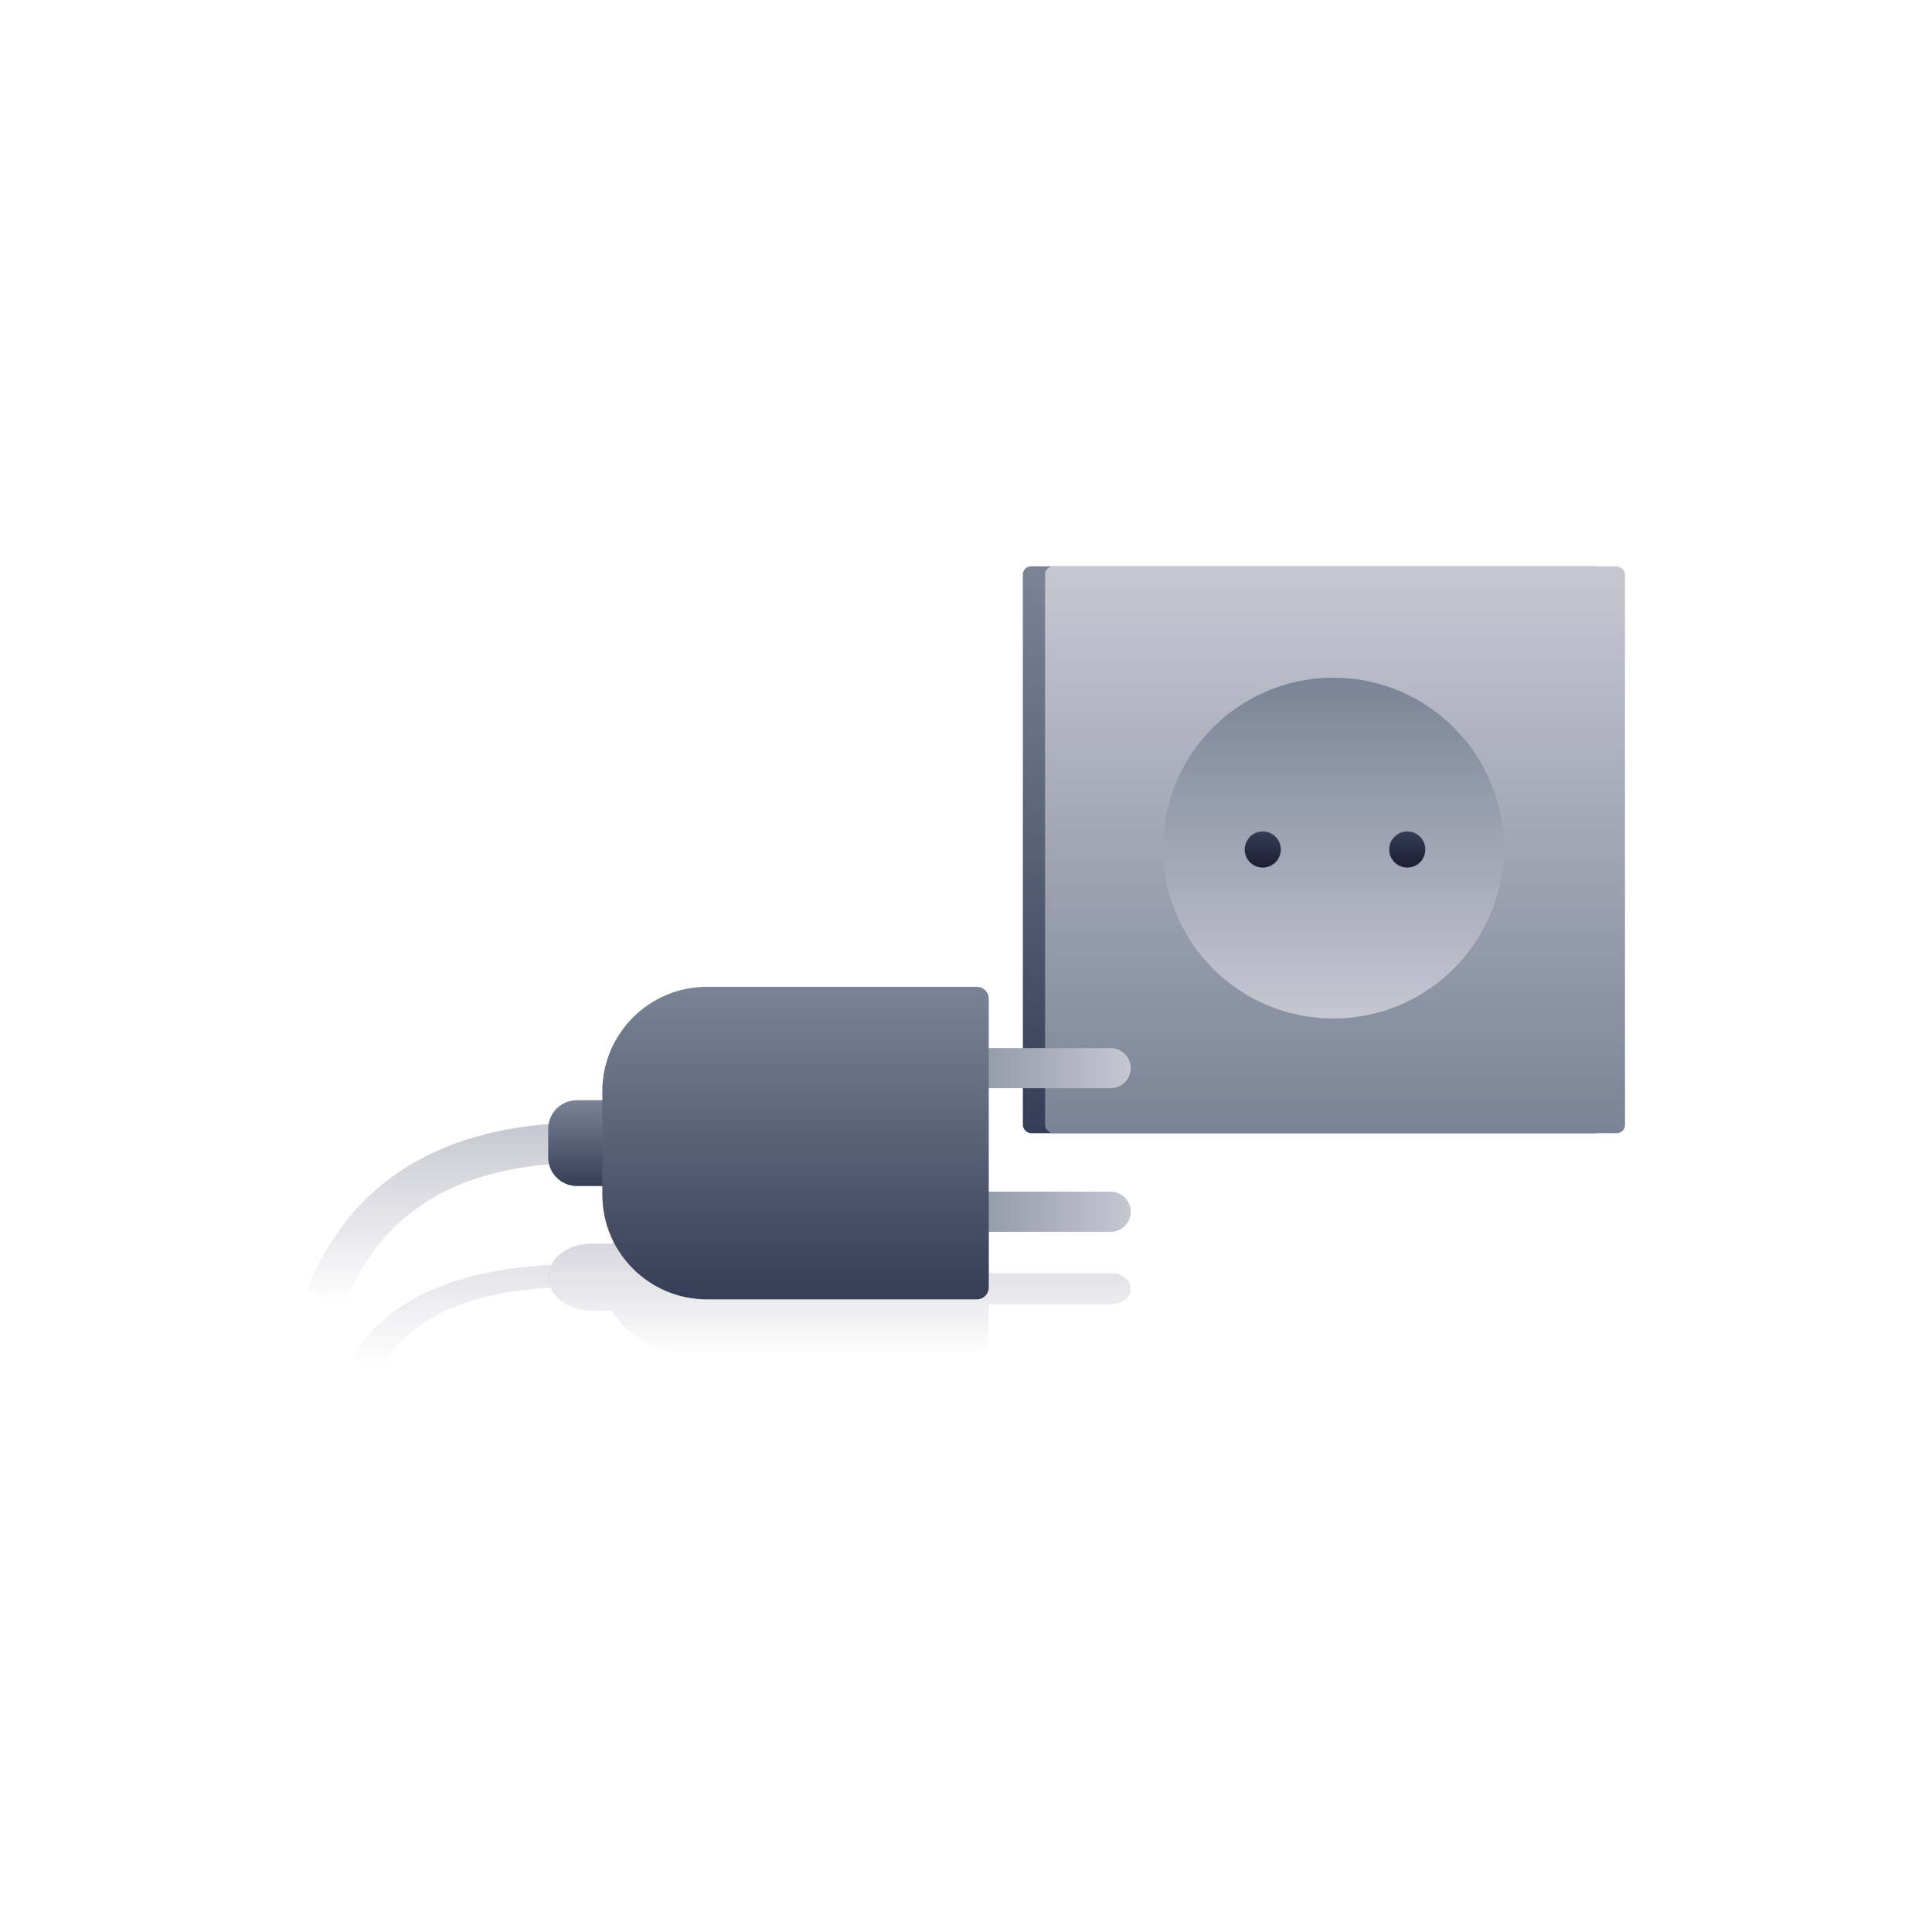 <svg xmlns="http://www.w3.org/2000/svg" xmlns:xlink="http://www.w3.org/1999/xlink" viewBox="0 0 1000 1000" id="lost-connection">
  <defs>
    <linearGradient id="Gradient_bez_nazwy_25" x1="679.52" x2="679.52" y1="293.13" y2="586.52" gradientUnits="userSpaceOnUse">
      <stop offset="0" stop-color="#7a8496"></stop>
      <stop offset="1" stop-color="#363d56"></stop>
    </linearGradient>
    <linearGradient id="Gradient_bez_nazwy_21" x1="691" x2="691" y1="293.13" y2="586.52" gradientUnits="userSpaceOnUse">
      <stop offset="0" stop-color="#c7c7d1"></stop>
      <stop offset="1" stop-color="#7a8496"></stop>
    </linearGradient>
    <linearGradient xlink:href="#Gradient_bez_nazwy_21" id="Gradient_bez_nazwy_21-2" x1="690.15" x2="690.15" y1="527.16" y2="350.79"></linearGradient>
    <linearGradient id="Gradient_bez_nazwy_44" x1="653.59" x2="653.59" y1="430.34" y2="449.05" gradientUnits="userSpaceOnUse">
      <stop offset="0" stop-color="#363d56"></stop>
      <stop offset="1" stop-color="#1d1d33"></stop>
    </linearGradient>
    <linearGradient xlink:href="#Gradient_bez_nazwy_44" id="Gradient_bez_nazwy_44-2" x1="728.4" x2="728.4"></linearGradient>
    <linearGradient id="Gradient_bez_nazwy_23" x1="434.5" x2="434.5" y1="702.08" y2="620.09" gradientUnits="userSpaceOnUse">
      <stop offset="0" stop-color="#c7c7d1" stop-opacity="0"></stop>
      <stop offset="1" stop-color="#c7c7d1"></stop>
    </linearGradient>
    <linearGradient id="Gradient_bez_nazwy_24" x1="233.66" x2="233.66" y1="654.71" y2="707.67" gradientUnits="userSpaceOnUse">
      <stop offset="0" stop-color="#c7c7d1" stop-opacity=".5"></stop>
      <stop offset="1" stop-color="#c7c7d1" stop-opacity="0"></stop>
    </linearGradient>
    <linearGradient xlink:href="#Gradient_bez_nazwy_21" id="Gradient_bez_nazwy_21-3" x1="585.28" x2="469.99" y1="552.87" y2="552.87"></linearGradient>
    <linearGradient xlink:href="#Gradient_bez_nazwy_21" id="Gradient_bez_nazwy_21-4" x1="585.28" x2="469.99" y1="627.19" y2="627.19"></linearGradient>
    <linearGradient id="Gradient_bez_nazwy_59" x1="225.75" x2="225.75" y1="581.3" y2="675.28" gradientUnits="userSpaceOnUse">
      <stop offset="0" stop-color="#c7c7d1"></stop>
      <stop offset="1" stop-color="#c7c7d1" stop-opacity="0"></stop>
    </linearGradient>
    <linearGradient xlink:href="#Gradient_bez_nazwy_25" id="Gradient_bez_nazwy_25-2" x1="311.21" x2="311.21" y1="569.45" y2="613.89"></linearGradient>
    <linearGradient xlink:href="#Gradient_bez_nazwy_25" id="Gradient_bez_nazwy_25-3" x1="411.77" x2="411.77" y1="510.78" y2="672.55"></linearGradient>
  </defs>
  <g id="Contact">
    <rect width="300.18" height="293.39" x="529.43" y="293.13" rx="4.2" ry="4.2" style="fill:url(#Gradient_bez_nazwy_25)"></rect>
    <rect width="300.18" height="293.39" x="540.91" y="293.13" rx="4.2" ry="4.2" style="fill:url(#Gradient_bez_nazwy_21)"></rect>
    <circle cx="690.15" cy="438.97" r="88.19" style="fill:url(#Gradient_bez_nazwy_21-2)"></circle>
    <circle cx="653.59" cy="439.7" r="9.35" style="fill:url(#Gradient_bez_nazwy_44)"></circle>
    <circle cx="728.4" cy="439.7" r="9.35" style="fill:url(#Gradient_bez_nazwy_44-2)"></circle>
  </g>
  <g id="Shadow">
    <path d="M585.27,667.05c0,4.47-4.65,8.1-10.39,8.1h-63.1v22.26c0,2.57-2.67,4.66-5.99,4.66h-141.43c-21.11,0-39.3-9.7-47.68-23.68h-10.73c-6.13,0-11.69-1.94-15.7-5.08-2.42-1.88-4.29-4.21-5.39-6.8-.73-1.72-1.12-3.54-1.12-5.44,0-2.24.55-4.39,1.55-6.37,3.26-6.41,11.28-10.95,20.67-10.95h10.73c8.38-13.99,26.57-23.67,47.68-23.67h141.43c3.32,0,5.99,2.08,5.99,4.66v34.22h63.1c5.74,0,10.39,3.62,10.39,8.08Z" style="fill:url(#Gradient_bez_nazwy_23)"></path>
    <path d="M284.02,661.07c0,1.9.32,3.72.92,5.44-44.25,2.57-72.78,16.06-87.12,41.15l-15.77-4.33c16.92-29.6,51.66-45.93,103.25-48.62-.82,1.97-1.27,4.12-1.27,6.37Z" style="fill:url(#Gradient_bez_nazwy_24)"></path>
  </g>
  <g id="Plug">
    <path d="M574.89,563.25h-94.52c-5.74,0-10.38-4.65-10.38-10.38s4.65-10.38,10.38-10.38h94.52c5.74,0,10.38,4.65,10.38,10.38s-4.65,10.38-10.38,10.38Z" style="fill:url(#Gradient_bez_nazwy_21-3)"></path>
    <path d="M574.89,637.57h-94.52c-5.74,0-10.38-4.65-10.38-10.38s4.65-10.38,10.38-10.38h94.52c5.74,0,10.38,4.65,10.38,10.38s-4.65,10.38-10.38,10.38Z" style="fill:url(#Gradient_bez_nazwy_21-4)"></path>
    <path d="M178.23,675.28l-19.31-7.64c21.39-54.06,66.03-83.11,132.66-86.34l1.01,20.74c-58.57,2.84-95.98,26.8-114.36,73.24Z" style="fill:url(#Gradient_bez_nazwy_59)"></path>
    <path d="M298.61,569.45h38.39c.93,0,1.69.76,1.69,1.69v41.06c0,.93-.76,1.69-1.69,1.69h-38.39c-8.21,0-14.87-6.66-14.87-14.87v-14.7c0-8.21,6.66-14.87,14.87-14.87Z" style="fill:url(#Gradient_bez_nazwy_25-2)"></path>
    <path d="M365.89,510.78h139.74c3.4,0,6.15,2.76,6.15,6.15v149.46c0,3.4-2.76,6.15-6.15,6.15h-139.74c-29.87,0-54.13-24.25-54.13-54.13v-53.51c0-29.87,24.25-54.13,54.13-54.13Z" style="fill:url(#Gradient_bez_nazwy_25-3)"></path>
  </g>
</svg>
